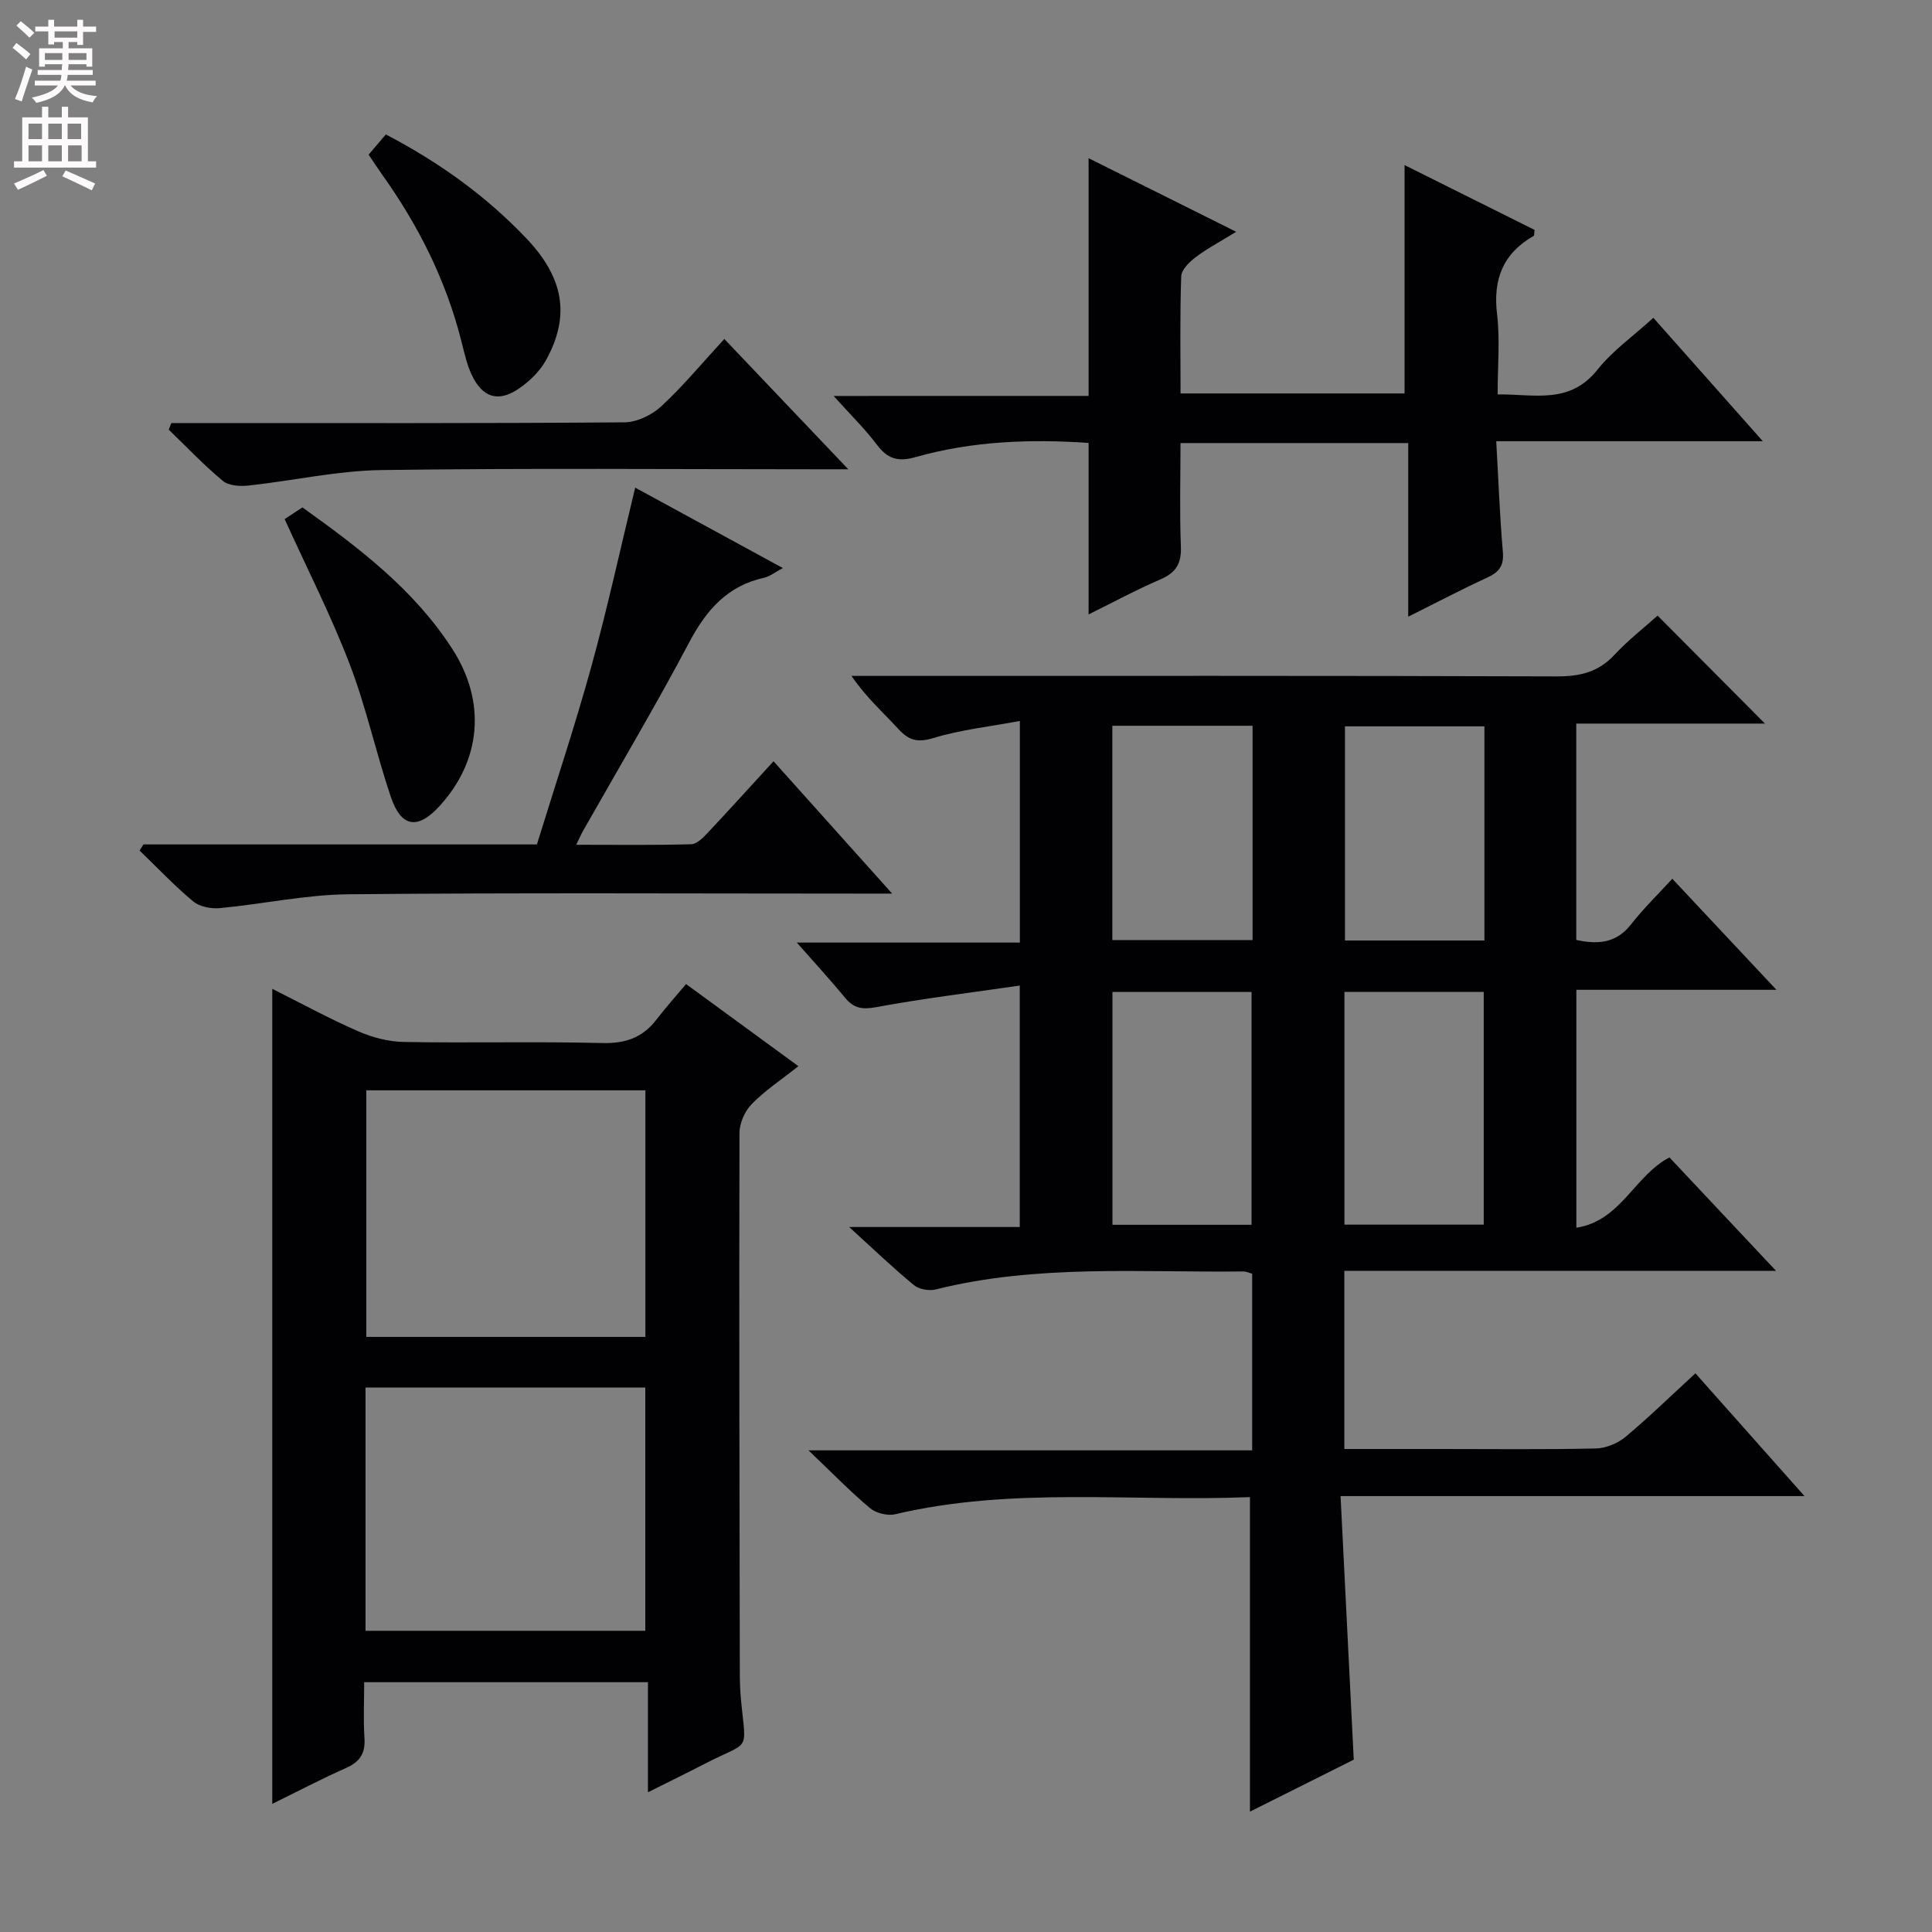 <svg enable-background="new 0 0 400 400" viewBox="0 0 400 400" xmlns="http://www.w3.org/2000/svg"><rect x="0" y="0" width="400" height="400" fill="#808080" stroke="none"/><g fill="#010103"><path d="m351.02 284.33c7.56 8.51 14.72 16.58 22.58 25.42-32.16 0-63.46 0-96.05 0 .92 18.36 1.8 36.03 2.73 54.57-6.74 3.38-14.23 7.12-21.49 10.76 0-21.84 0-43.22 0-65.12-24.42 1.01-49.12-2.2-73.46 3.55-1.59.37-3.97-.23-5.22-1.28-4.07-3.42-7.79-7.25-12.72-11.95h91.86c0-12.5 0-24.41 0-36.57-.67-.18-1.27-.48-1.87-.47-21.26.25-42.64-1.53-63.63 3.72-1.38.35-3.48-.02-4.54-.89-4.32-3.56-8.37-7.45-13.4-12.03h35.32c0-16.49 0-32.51 0-49.99-10.17 1.48-20 2.67-29.72 4.47-2.89.53-4.63.26-6.45-1.95-3.01-3.66-6.23-7.15-9.99-11.42h46.18c0-15.09 0-29.79 0-45.88-6.14 1.15-12.18 1.79-17.89 3.53-3.29 1-5.08.5-7.24-1.85-3.15-3.42-6.66-6.52-9.73-11.01h5.03c47 0 94-.06 141 .1 4.8.02 8.63-.89 11.96-4.49 2.8-3.01 6.09-5.57 8.91-8.09 7.5 7.54 14.76 14.84 22.23 22.35-12.78 0-25.79 0-39.07 0v44.8c4.54.98 8.31.65 11.33-3.22 2.53-3.24 5.51-6.13 8.55-9.45 7.39 7.88 14.06 15 21.56 22.99-14.44 0-27.78 0-41.42 0v49.26c9.23-1.44 11.99-10.75 19.27-14.56 6.99 7.43 14.1 15 22.07 23.48-30.45 0-59.78 0-89.38 0v36.89h20.08c10.67 0 21.34.13 32-.11 2.08-.05 4.5-1.05 6.12-2.39 4.84-4.04 9.36-8.46 14.49-13.17zm-91.9-30.75c0-16.25 0-32.26 0-48.2-9.89 0-19.32 0-28.8 0v48.2zm19.23-.03h28.84c0-16.16 0-32.17 0-48.19-9.81 0-19.23 0-28.84 0zm-19.02-103.29c-10.05 0-19.46 0-29.03 0v44.37h29.03c0-14.93 0-29.51 0-44.37zm48 .12c-9.93 0-19.46 0-28.87 0v44.34h28.87c0-14.84 0-29.39 0-44.34z"/><path d="m56.37 373.47c0-56.46 0-112.3 0-168.74 5.97 2.99 11.78 6.16 17.82 8.8 2.94 1.28 6.3 2.15 9.48 2.2 13.66.24 27.33-.12 40.99.22 4.78.12 8.35-1.08 11.22-4.82 1.91-2.49 4.02-4.84 6.16-7.39 7.79 5.69 14.62 10.68 23.26 17-3.58 2.84-6.92 5.04-9.66 7.84-1.43 1.46-2.53 3.95-2.54 5.98-.09 37.16 0 74.32.07 111.48 0 2 .06 4 .25 5.99 1.08 11.12 2 8.22-7.54 13.16-3.66 1.9-7.37 3.7-11.73 5.88 0-7.85 0-15.19 0-22.79-19.66 0-38.76 0-58.75 0 0 3.85-.19 7.76.06 11.65.2 3.14-1 4.86-3.83 6.12-5.09 2.26-10.04 4.86-15.26 7.42zm77.25-96.68c0-17.29 0-34.15 0-51.05-19.46 0-38.54 0-57.78 0v51.05zm-57.94 60.85h57.92c0-17.07 0-33.77 0-50.37-19.49 0-38.57 0-57.92 0z"/><path d="m225.38 81.97c0-16.59 0-32.49 0-49.22 9.88 4.93 19.71 9.83 30.56 15.24-3.25 2-5.95 3.42-8.35 5.23-1.31.99-2.98 2.6-3.03 3.99-.29 7.96-.14 15.93-.14 24.25h46.38c0-15.58 0-31.25 0-47.28 8.8 4.38 17.91 8.93 26.92 13.42-.1.69-.04 1.15-.19 1.24-6.35 3.63-8.45 8.98-7.58 16.22.63 5.25.12 10.63.12 16.6 7.5-.1 14.87 2.16 20.66-5.11 3.17-3.98 7.5-7.03 11.58-10.75 7.35 8.29 14.55 16.41 22.66 25.55-19 0-36.69 0-55.19 0 .46 8.1.73 15.52 1.37 22.91.25 2.85-.75 4.18-3.21 5.31-5.24 2.41-10.35 5.1-16.38 8.11 0-12.54 0-24.1 0-35.95-15.85 0-31.1 0-47.15 0 0 7.22-.2 14.32.08 21.41.14 3.52-1.02 5.44-4.24 6.82-5 2.15-9.8 4.75-14.87 7.25 0-12.05 0-23.58 0-35.51-12-.82-24.06-.4-35.82 2.94-3.66 1.04-5.82.35-8.03-2.59-2.48-3.29-5.46-6.2-8.94-10.07 18.14-.01 35.46-.01 52.79-.01z"/><path d="m29.7 174.83h81.46c3.79-12.29 7.84-24.41 11.24-36.71 3.35-12.13 6.02-24.45 9.11-37.16 10.01 5.45 20.02 10.9 30.57 16.65-1.62.86-2.67 1.73-3.86 2-7.59 1.67-11.95 6.64-15.49 13.32-7 13.22-14.65 26.1-22.03 39.12-.39.68-.69 1.41-1.4 2.85 8.34 0 16.08.11 23.82-.11 1.19-.03 2.51-1.42 3.48-2.45 4.44-4.71 8.78-9.53 13.55-14.73 8.01 8.94 15.84 17.67 24.56 27.4-2.74 0-4.43 0-6.12 0-35.49 0-70.98-.2-106.46.14-8.89.09-17.75 2.04-26.65 2.87-1.8.17-4.17-.3-5.5-1.41-3.9-3.25-7.41-6.98-11.08-10.51.26-.43.53-.85.8-1.27z"/><path d="m35.48 87.59h5.33c29.49 0 58.97.08 88.46-.15 2.59-.02 5.69-1.51 7.63-3.31 4.5-4.16 8.43-8.92 13.06-13.95 8.4 8.83 16.58 17.43 25.67 26.98-2.73 0-4.44 0-6.16 0-30.15 0-60.31-.26-90.46.16-9.21.13-18.38 2.22-27.59 3.21-1.75.19-4.09.04-5.3-.98-3.94-3.28-7.49-7.03-11.19-10.6.18-.44.36-.9.55-1.36z"/><path d="m58.93 107.48c1.2-.79 2.41-1.59 3.68-2.43 11.8 8.44 23.17 17.07 31.07 29.36 7.02 10.92 5.97 23.02-2.69 32.49-4.49 4.91-7.93 4.44-10.08-1.93-3.07-9.08-5.09-18.55-8.52-27.48-3.84-10.03-8.75-19.65-13.46-30.01z"/><path d="m76.32 32.02c1.45-1.71 2.51-2.96 3.56-4.19 11.1 5.8 20.72 12.74 29.02 21.44 7.82 8.19 9.23 16.07 4.15 25.29-1.29 2.34-3.48 4.45-5.72 5.96-4.2 2.82-7.43 1.78-9.64-2.86-1.05-2.21-1.57-4.68-2.18-7.07-3.17-12.54-8.86-23.87-16.33-34.35-.95-1.34-1.84-2.71-2.86-4.22z"/></g><path d="m2.6 9.9.8-1c.9.7 1.9 1.4 2.9 2.3l-.9 1.1c-1.1-1-2-1.8-2.8-2.4zm.5 10.6c.9-2.1 1.6-4.3 2.3-6.7.4.2.8.4 1.3.6-.7 2.1-1.5 4.3-2.2 6.6zm.3-15.2.9-.9c1 .8 2 1.6 2.8 2.4l-1 1c-.9-.9-1.8-1.7-2.7-2.5zm12.6-1.2h1.2v1.4h2.7v1.1h-2.7v2.7h-1.2v-.6h-1.8v1.3h4.9v3.8h-1.2v-.5h-3.7c0 .4-.1.9-.1 1.2h5.1v1h-5.2c0 .5-.1.9-.2 1.2h6v1h-5.2c1.1 1.3 2.9 2 5.5 2.2-.4.4-.7.8-.9 1.3-2.9-.5-4.8-1.6-5.7-3.5h-.1c-.8 1.7-2.7 2.9-5.9 3.6-.2-.4-.6-.8-.9-1.1 2.8-.6 4.6-1.4 5.4-2.5h-4.8v-1h5.3c.1-.3.2-.7.2-1.2h-4.9v-1h5c0-.4 0-.8.1-1.2h-3.6v.5h-1.2v-3.8h4.9v-1.3h-1.8v.5h-1.2v-2.7h-2.7v-1h2.7v-1.4h1.2v1.4h4.8zm-6.7 8.3h3.6c0-.4 0-.9 0-1.4h-3.6zm1.9-4.6h4.8v-1.3h-4.7v1.3zm6.7 3.2h-3.7v1.4h3.7z" fill="#fcfafa"/><path d="m8.7 22.1h1.3v2.2h2.8v-2.2h1.3v2.2h4.1v9.1h1.7v1.3h-17v-1.3h1.7v-9.1h4.1zm.3 13.1.7 1.2c-1.8.9-3.8 1.9-6 2.9-.2-.4-.5-.8-.8-1.3 2.3-1 4.4-1.9 6.1-2.8zm-3.1-6.4h2.8v-3.2h-2.8zm0 4.6h2.8v-3.3h-2.8zm4.1-4.6h2.8v-3.2h-2.8zm0 4.6h2.8v-3.3h-2.8zm3.6 1.9c2.1.9 4.1 1.8 6.1 2.7l-.7 1.4c-2.2-1.1-4.2-2-6.1-2.9zm3.2-9.7h-2.8v3.2h2.8zm-2.7 7.8h2.8v-3.3h-2.8z" fill="#fcfafa"/></svg>